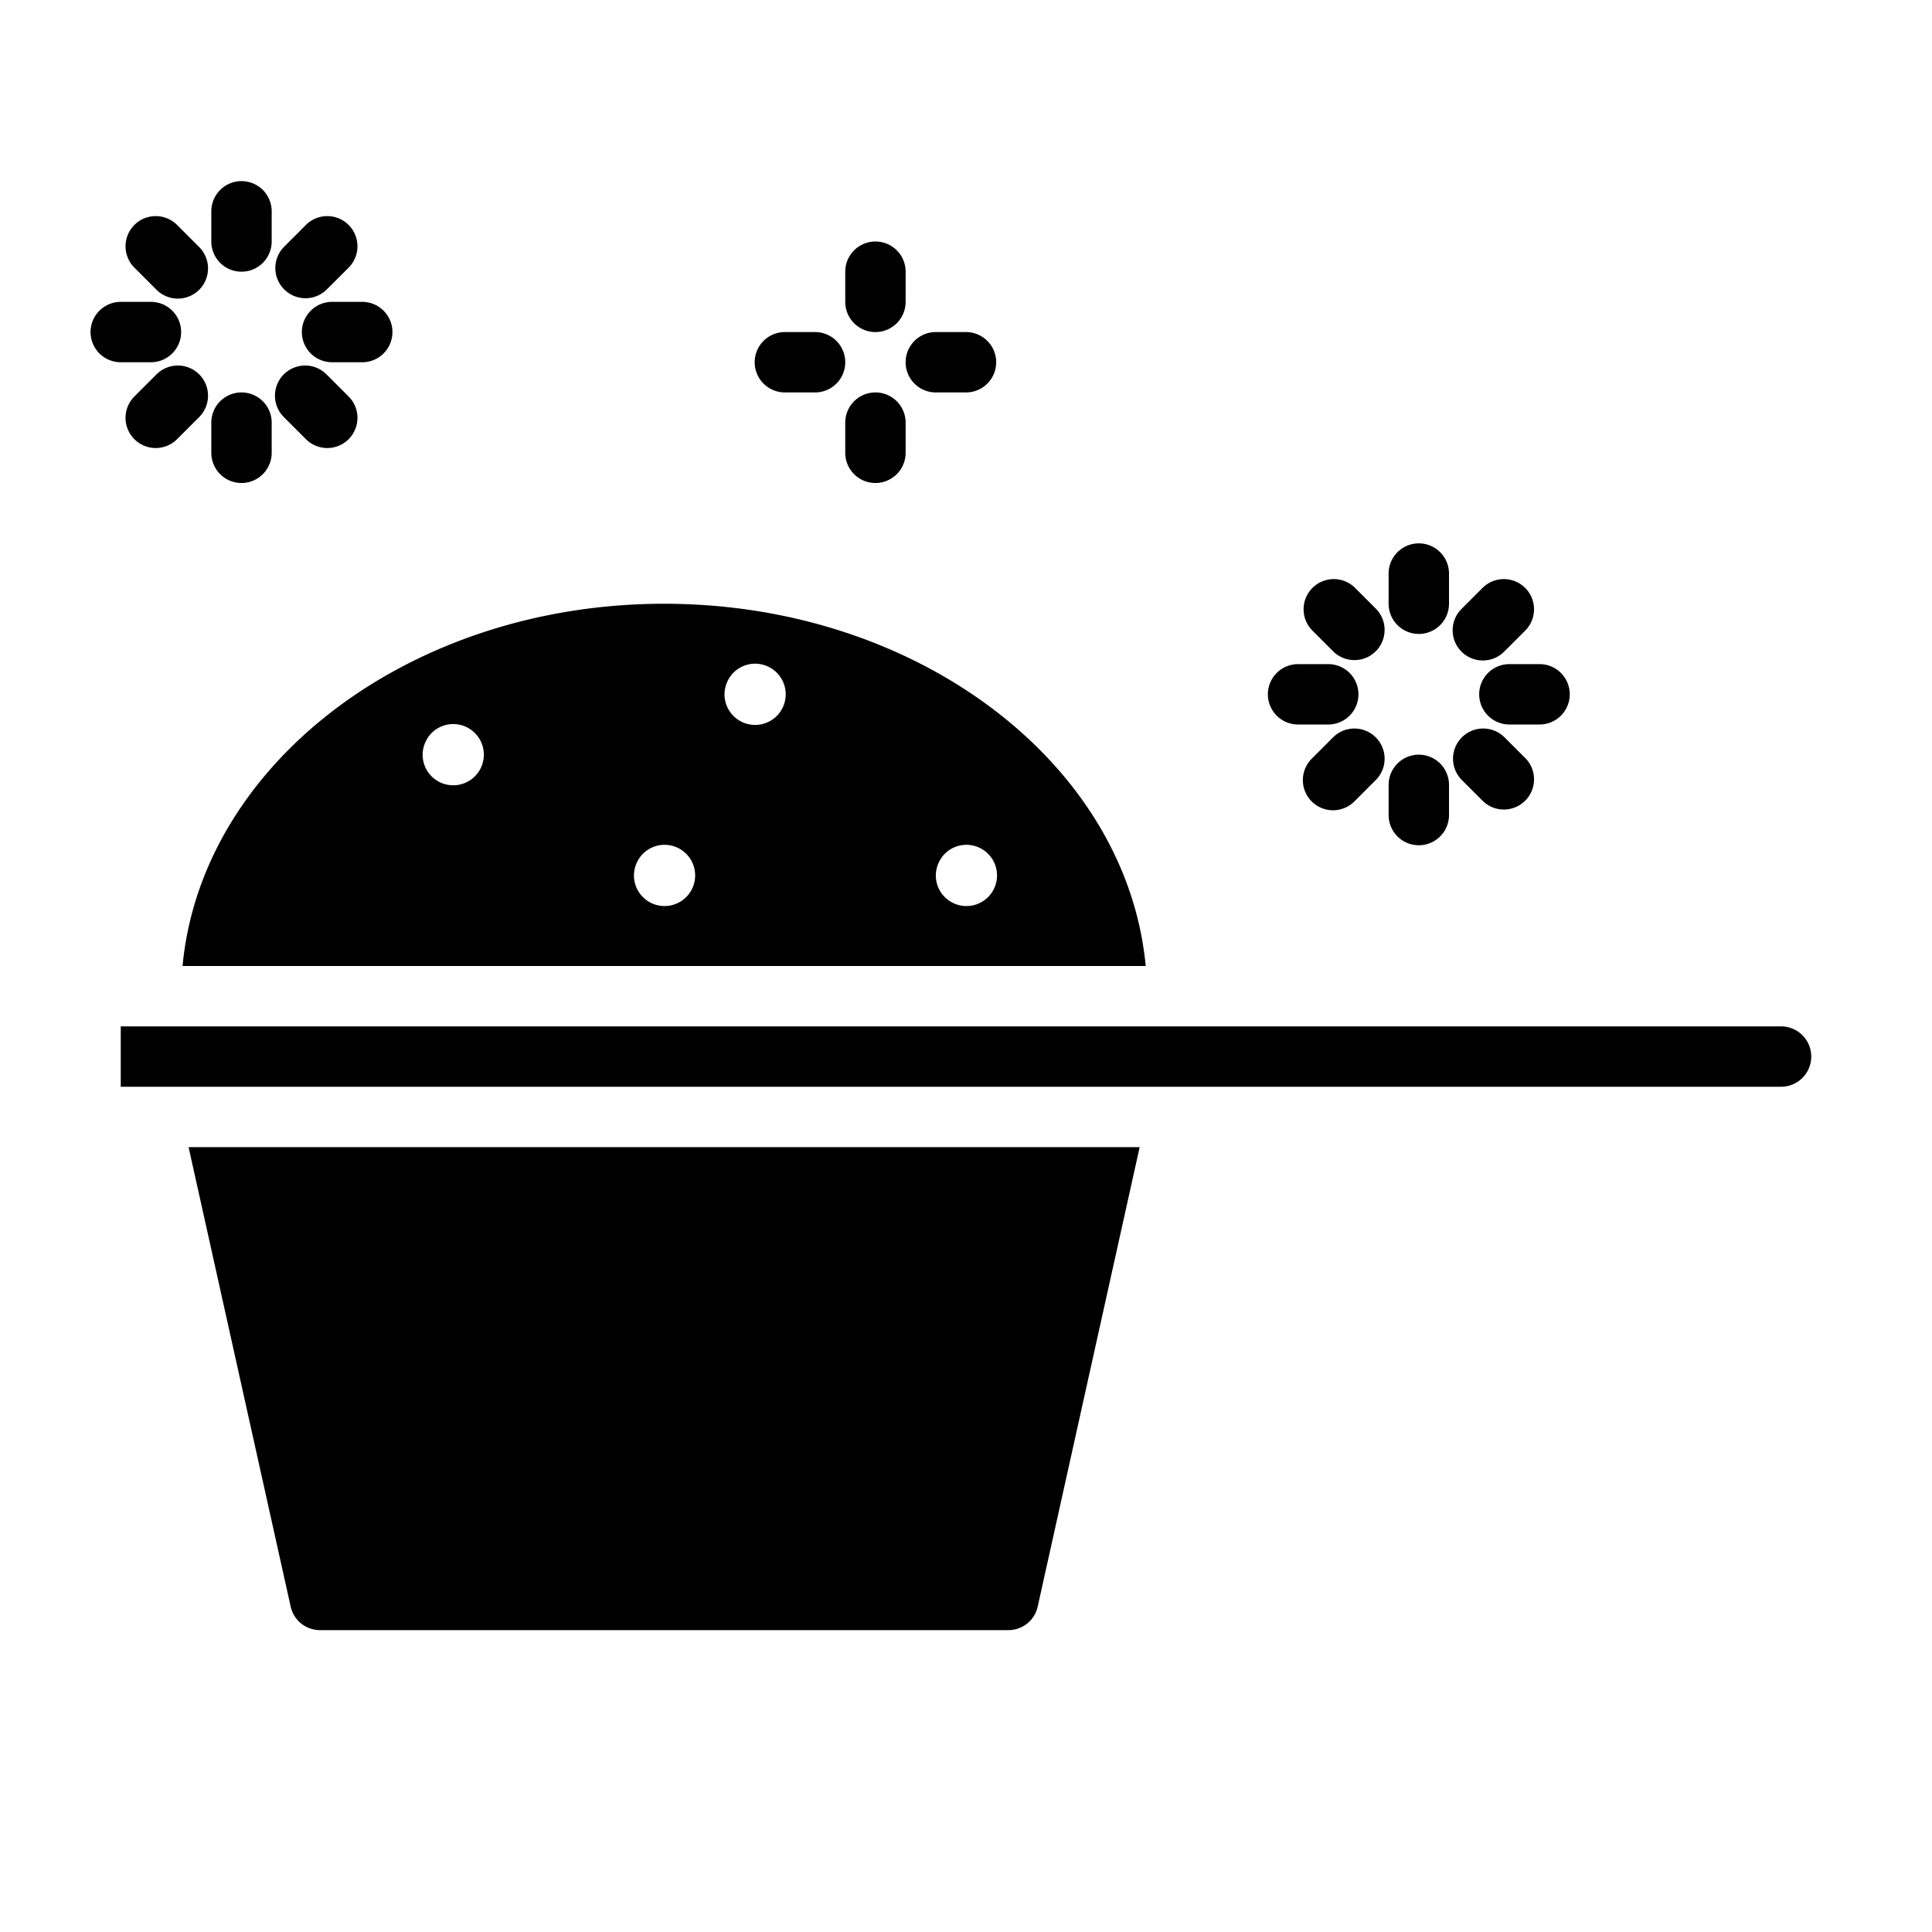 <svg xmlns="http://www.w3.org/2000/svg" viewBox="0 0 64 64" x="0px" y="0px"><g><path d="M60,35a1,1,0,0,0-1-1H4v2H59A1,1,0,0,0,60,35Z"></path><path d="M6.247,38,9.628,53.217A.994.994,0,0,0,10.6,54H33.4a.994.994,0,0,0,.976-.783L37.753,38Z"></path><path d="M37.953,32C37.323,25.3,30.408,20,22,20S6.677,25.3,6.047,32ZM31.29,28.29A1.014,1.014,0,1,1,31,29,1.047,1.047,0,0,1,31.29,28.29Zm-7-6A1.014,1.014,0,1,1,24,23,1.047,1.047,0,0,1,24.29,22.29Zm-3,6A1.014,1.014,0,1,1,21,29,1.047,1.047,0,0,1,21.29,28.29Zm-7-4A1.014,1.014,0,1,1,14,25,1.047,1.047,0,0,1,14.29,24.29Z"></path><path d="M47,21a1,1,0,0,0,1-1V19a1,1,0,0,0-2,0v1A1,1,0,0,0,47,21Z"></path><path d="M44.172,21.586a1,1,0,0,0,1.414-1.414l-.708-.708a1,1,0,0,0-1.414,1.414Z"></path><path d="M43,24h1a1,1,0,0,0,0-2H43a1,1,0,0,0,0,2Z"></path><path d="M44.172,24.414l-.708.708a1,1,0,1,0,1.414,1.414l.708-.708a1,1,0,0,0-1.414-1.414Z"></path><path d="M47,28a1,1,0,0,0,1-1V26a1,1,0,0,0-2,0v1A1,1,0,0,0,47,28Z"></path><path d="M49.122,26.536a1,1,0,0,0,1.414-1.414l-.708-.708a1,1,0,0,0-1.414,1.414Z"></path><path d="M49,23a1,1,0,0,0,1,1h1a1,1,0,0,0,0-2H50A1,1,0,0,0,49,23Z"></path><path d="M49.121,21.879a1,1,0,0,0,.707-.293l.708-.708a1,1,0,0,0-1.414-1.414l-.708.708a1,1,0,0,0,.707,1.707Z"></path><path d="M8,9A1,1,0,0,0,9,8V7A1,1,0,0,0,7,7V8A1,1,0,0,0,8,9Z"></path><path d="M5.172,9.586A1,1,0,1,0,6.586,8.172l-.708-.708A1,1,0,1,0,4.464,8.878Z"></path><path d="M4,12H5a1,1,0,0,0,0-2H4a1,1,0,0,0,0,2Z"></path><path d="M5.172,12.414l-.708.708a1,1,0,1,0,1.414,1.414l.708-.708a1,1,0,1,0-1.414-1.414Z"></path><path d="M8,16a1,1,0,0,0,1-1V14a1,1,0,0,0-2,0v1A1,1,0,0,0,8,16Z"></path><path d="M10.122,14.536a1,1,0,1,0,1.414-1.414l-.708-.708a1,1,0,1,0-1.414,1.414Z"></path><path d="M10,11a1,1,0,0,0,1,1h1a1,1,0,0,0,0-2H11A1,1,0,0,0,10,11Z"></path><path d="M10.121,9.879a1,1,0,0,0,.707-.293l.708-.708a1,1,0,1,0-1.414-1.414l-.708.708a1,1,0,0,0,.707,1.707Z"></path><path d="M29,11a1,1,0,0,0,1-1V9a1,1,0,0,0-2,0v1A1,1,0,0,0,29,11Z"></path><path d="M26,13h1a1,1,0,0,0,0-2H26a1,1,0,0,0,0,2Z"></path><path d="M29,13a1,1,0,0,0-1,1v1a1,1,0,0,0,2,0V14A1,1,0,0,0,29,13Z"></path><path d="M31,13h1a1,1,0,0,0,0-2H31a1,1,0,0,0,0,2Z"></path></g></svg>